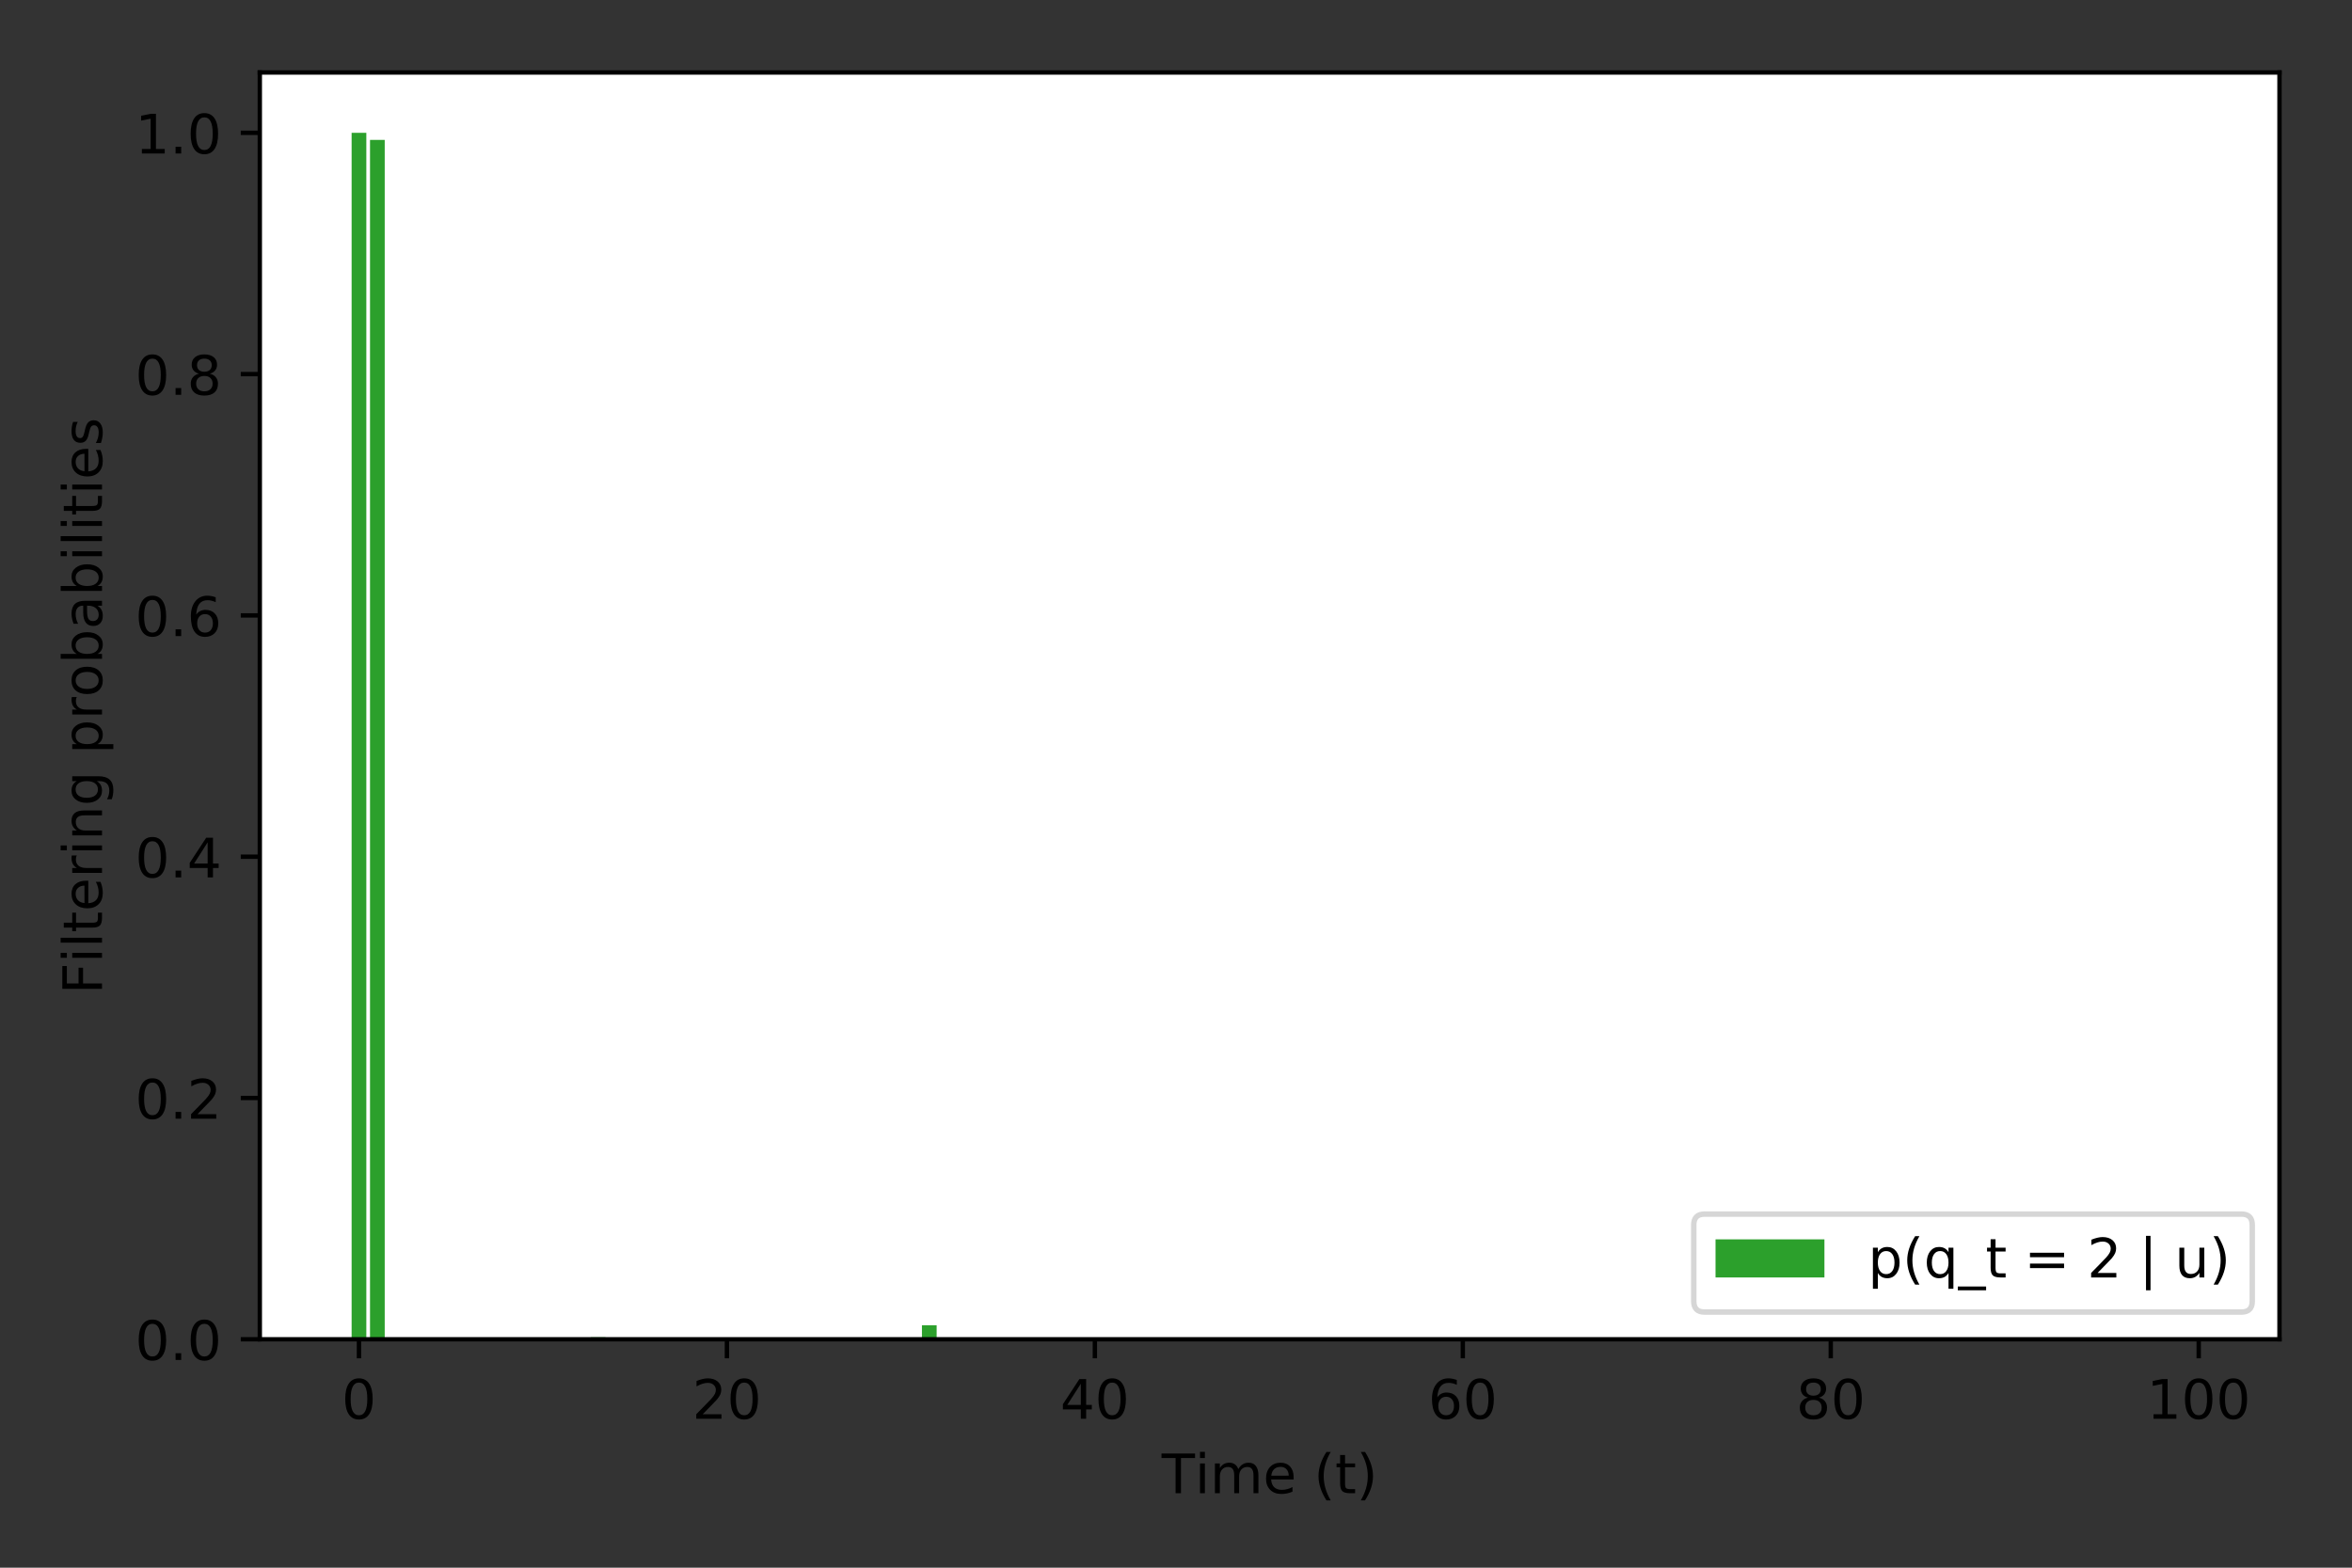 <?xml version="1.0" encoding="utf-8" standalone="no"?>
<!DOCTYPE svg PUBLIC "-//W3C//DTD SVG 1.1//EN"
  "http://www.w3.org/Graphics/SVG/1.1/DTD/svg11.dtd">
<!-- Created with matplotlib (http://matplotlib.org/) -->
<svg height="288pt" version="1.1" viewBox="0 0 432 288" width="432pt" xmlns="http://www.w3.org/2000/svg" xmlns:xlink="http://www.w3.org/1999/xlink">
 <rect x="0" y="0" width="432" height="288" fill="#333333" stroke="none"/>
 <defs>
  <style type="text/css">
*{stroke-linecap:butt;stroke-linejoin:round;}
  </style>
 </defs>
 <g id="figure_1">
  <g id="patch_1">
   <path d="M 0 288 
L 432 288 
L 432 0 
L 0 0 
z
" style="fill:none;opacity:0;"/>
  </g>
  <g id="axes_1">
   <g id="patch_2">
    <path d="M 47.72 246.04 
L 418.68 246.04 
L 418.68 13.32 
L 47.72 13.32 
z
" style="fill:#ffffff;"/>
   </g>
   <g id="patch_3">
    <path clip-path="url(#p28507060e6)" d="M 64.582 246.04 
L 67.285 246.04 
L 67.285 24.402 
L 64.582 24.402 
z
" style="fill:#2ca02c;"/>
   </g>
   <g id="patch_4">
    <path clip-path="url(#p28507060e6)" d="M 67.961 246.04 
L 70.664 246.04 
L 70.664 25.701 
L 67.961 25.701 
z
" style="fill:#2ca02c;"/>
   </g>
   <g id="patch_5">
    <path clip-path="url(#p28507060e6)" d="M 71.34 246.04 
L 74.043 246.04 
L 74.043 246.04 
L 71.34 246.04 
z
" style="fill:#2ca02c;"/>
   </g>
   <g id="patch_6">
    <path clip-path="url(#p28507060e6)" d="M 74.719 246.04 
L 77.422 246.04 
L 77.422 246.04 
L 74.719 246.04 
z
" style="fill:#2ca02c;"/>
   </g>
   <g id="patch_7">
    <path clip-path="url(#p28507060e6)" d="M 78.098 246.04 
L 80.802 246.04 
L 80.802 246.04 
L 78.098 246.04 
z
" style="fill:#2ca02c;"/>
   </g>
   <g id="patch_8">
    <path clip-path="url(#p28507060e6)" d="M 81.477 246.04 
L 84.181 246.04 
L 84.181 246.04 
L 81.477 246.04 
z
" style="fill:#2ca02c;"/>
   </g>
   <g id="patch_9">
    <path clip-path="url(#p28507060e6)" d="M 84.857 246.04 
L 87.56 246.04 
L 87.56 246.04 
L 84.857 246.04 
z
" style="fill:#2ca02c;"/>
   </g>
   <g id="patch_10">
    <path clip-path="url(#p28507060e6)" d="M 88.236 246.04 
L 90.939 246.04 
L 90.939 246.04 
L 88.236 246.04 
z
" style="fill:#2ca02c;"/>
   </g>
   <g id="patch_11">
    <path clip-path="url(#p28507060e6)" d="M 91.615 246.04 
L 94.318 246.04 
L 94.318 246.04 
L 91.615 246.04 
z
" style="fill:#2ca02c;"/>
   </g>
   <g id="patch_12">
    <path clip-path="url(#p28507060e6)" d="M 94.994 246.04 
L 97.697 246.04 
L 97.697 246.04 
L 94.994 246.04 
z
" style="fill:#2ca02c;"/>
   </g>
   <g id="patch_13">
    <path clip-path="url(#p28507060e6)" d="M 98.373 246.04 
L 101.076 246.04 
L 101.076 246.04 
L 98.373 246.04 
z
" style="fill:#2ca02c;"/>
   </g>
   <g id="patch_14">
    <path clip-path="url(#p28507060e6)" d="M 101.752 246.04 
L 104.455 246.04 
L 104.455 246.04 
L 101.752 246.04 
z
" style="fill:#2ca02c;"/>
   </g>
   <g id="patch_15">
    <path clip-path="url(#p28507060e6)" d="M 105.131 246.04 
L 107.835 246.04 
L 107.835 246.04 
L 105.131 246.04 
z
" style="fill:#2ca02c;"/>
   </g>
   <g id="patch_16">
    <path clip-path="url(#p28507060e6)" d="M 108.51 246.04 
L 111.214 246.04 
L 111.214 245.679 
L 108.51 245.679 
z
" style="fill:#2ca02c;"/>
   </g>
   <g id="patch_17">
    <path clip-path="url(#p28507060e6)" d="M 111.89 246.04 
L 114.593 246.04 
L 114.593 246.04 
L 111.89 246.04 
z
" style="fill:#2ca02c;"/>
   </g>
   <g id="patch_18">
    <path clip-path="url(#p28507060e6)" d="M 115.269 246.04 
L 117.972 246.04 
L 117.972 246.04 
L 115.269 246.04 
z
" style="fill:#2ca02c;"/>
   </g>
   <g id="patch_19">
    <path clip-path="url(#p28507060e6)" d="M 118.648 246.04 
L 121.351 246.04 
L 121.351 246.04 
L 118.648 246.04 
z
" style="fill:#2ca02c;"/>
   </g>
   <g id="patch_20">
    <path clip-path="url(#p28507060e6)" d="M 122.027 246.04 
L 124.73 246.04 
L 124.73 246.04 
L 122.027 246.04 
z
" style="fill:#2ca02c;"/>
   </g>
   <g id="patch_21">
    <path clip-path="url(#p28507060e6)" d="M 125.406 246.04 
L 128.109 246.04 
L 128.109 246.039 
L 125.406 246.039 
z
" style="fill:#2ca02c;"/>
   </g>
   <g id="patch_22">
    <path clip-path="url(#p28507060e6)" d="M 128.785 246.04 
L 131.488 246.04 
L 131.488 246.04 
L 128.785 246.04 
z
" style="fill:#2ca02c;"/>
   </g>
   <g id="patch_23">
    <path clip-path="url(#p28507060e6)" d="M 132.164 246.04 
L 134.868 246.04 
L 134.868 246.04 
L 132.164 246.04 
z
" style="fill:#2ca02c;"/>
   </g>
   <g id="patch_24">
    <path clip-path="url(#p28507060e6)" d="M 135.543 246.04 
L 138.247 246.04 
L 138.247 246.04 
L 135.543 246.04 
z
" style="fill:#2ca02c;"/>
   </g>
   <g id="patch_25">
    <path clip-path="url(#p28507060e6)" d="M 138.923 246.04 
L 141.626 246.04 
L 141.626 246.04 
L 138.923 246.04 
z
" style="fill:#2ca02c;"/>
   </g>
   <g id="patch_26">
    <path clip-path="url(#p28507060e6)" d="M 142.302 246.04 
L 145.005 246.04 
L 145.005 246.04 
L 142.302 246.04 
z
" style="fill:#2ca02c;"/>
   </g>
   <g id="patch_27">
    <path clip-path="url(#p28507060e6)" d="M 145.681 246.04 
L 148.384 246.04 
L 148.384 246.04 
L 145.681 246.04 
z
" style="fill:#2ca02c;"/>
   </g>
   <g id="patch_28">
    <path clip-path="url(#p28507060e6)" d="M 149.06 246.04 
L 151.763 246.04 
L 151.763 246.04 
L 149.06 246.04 
z
" style="fill:#2ca02c;"/>
   </g>
   <g id="patch_29">
    <path clip-path="url(#p28507060e6)" d="M 152.439 246.04 
L 155.142 246.04 
L 155.142 246.039 
L 152.439 246.039 
z
" style="fill:#2ca02c;"/>
   </g>
   <g id="patch_30">
    <path clip-path="url(#p28507060e6)" d="M 155.818 246.04 
L 158.521 246.04 
L 158.521 246.04 
L 155.818 246.04 
z
" style="fill:#2ca02c;"/>
   </g>
   <g id="patch_31">
    <path clip-path="url(#p28507060e6)" d="M 159.197 246.04 
L 161.901 246.04 
L 161.901 246.04 
L 159.197 246.04 
z
" style="fill:#2ca02c;"/>
   </g>
   <g id="patch_32">
    <path clip-path="url(#p28507060e6)" d="M 162.576 246.04 
L 165.28 246.04 
L 165.28 246.04 
L 162.576 246.04 
z
" style="fill:#2ca02c;"/>
   </g>
   <g id="patch_33">
    <path clip-path="url(#p28507060e6)" d="M 165.955 246.04 
L 168.659 246.04 
L 168.659 246.04 
L 165.955 246.04 
z
" style="fill:#2ca02c;"/>
   </g>
   <g id="patch_34">
    <path clip-path="url(#p28507060e6)" d="M 169.335 246.04 
L 172.038 246.04 
L 172.038 243.467 
L 169.335 243.467 
z
" style="fill:#2ca02c;"/>
   </g>
   <g id="patch_35">
    <path clip-path="url(#p28507060e6)" d="M 172.714 246.04 
L 175.417 246.04 
L 175.417 246.04 
L 172.714 246.04 
z
" style="fill:#2ca02c;"/>
   </g>
   <g id="patch_36">
    <path clip-path="url(#p28507060e6)" d="M 176.093 246.04 
L 178.796 246.04 
L 178.796 246.039 
L 176.093 246.039 
z
" style="fill:#2ca02c;"/>
   </g>
   <g id="patch_37">
    <path clip-path="url(#p28507060e6)" d="M 179.472 246.04 
L 182.175 246.04 
L 182.175 246.038 
L 179.472 246.038 
z
" style="fill:#2ca02c;"/>
   </g>
   <g id="patch_38">
    <path clip-path="url(#p28507060e6)" d="M 182.851 246.04 
L 185.554 246.04 
L 185.554 246.04 
L 182.851 246.04 
z
" style="fill:#2ca02c;"/>
   </g>
   <g id="patch_39">
    <path clip-path="url(#p28507060e6)" d="M 186.23 246.04 
L 188.934 246.04 
L 188.934 246.04 
L 186.23 246.04 
z
" style="fill:#2ca02c;"/>
   </g>
   <g id="patch_40">
    <path clip-path="url(#p28507060e6)" d="M 189.609 246.04 
L 192.313 246.04 
L 192.313 246.04 
L 189.609 246.04 
z
" style="fill:#2ca02c;"/>
   </g>
   <g id="patch_41">
    <path clip-path="url(#p28507060e6)" d="M 192.988 246.04 
L 195.692 246.04 
L 195.692 246.04 
L 192.988 246.04 
z
" style="fill:#2ca02c;"/>
   </g>
   <g id="patch_42">
    <path clip-path="url(#p28507060e6)" d="M 196.368 246.04 
L 199.071 246.04 
L 199.071 246.033 
L 196.368 246.033 
z
" style="fill:#2ca02c;"/>
   </g>
   <g id="patch_43">
    <path clip-path="url(#p28507060e6)" d="M 199.747 246.04 
L 202.45 246.04 
L 202.45 246.04 
L 199.747 246.04 
z
" style="fill:#2ca02c;"/>
   </g>
   <g id="patch_44">
    <path clip-path="url(#p28507060e6)" d="M 203.126 246.04 
L 205.829 246.04 
L 205.829 246.04 
L 203.126 246.04 
z
" style="fill:#2ca02c;"/>
   </g>
   <g id="patch_45">
    <path clip-path="url(#p28507060e6)" d="M 206.505 246.04 
L 209.208 246.04 
L 209.208 246.04 
L 206.505 246.04 
z
" style="fill:#2ca02c;"/>
   </g>
   <g id="patch_46">
    <path clip-path="url(#p28507060e6)" d="M 209.884 246.04 
L 212.587 246.04 
L 212.587 246.04 
L 209.884 246.04 
z
" style="fill:#2ca02c;"/>
   </g>
   <g id="patch_47">
    <path clip-path="url(#p28507060e6)" d="M 213.263 246.04 
L 215.966 246.04 
L 215.966 246.04 
L 213.263 246.04 
z
" style="fill:#2ca02c;"/>
   </g>
   <g id="patch_48">
    <path clip-path="url(#p28507060e6)" d="M 216.642 246.04 
L 219.346 246.04 
L 219.346 246.04 
L 216.642 246.04 
z
" style="fill:#2ca02c;"/>
   </g>
   <g id="patch_49">
    <path clip-path="url(#p28507060e6)" d="M 220.021 246.04 
L 222.725 246.04 
L 222.725 246.04 
L 220.021 246.04 
z
" style="fill:#2ca02c;"/>
   </g>
   <g id="patch_50">
    <path clip-path="url(#p28507060e6)" d="M 223.401 246.04 
L 226.104 246.04 
L 226.104 246.04 
L 223.401 246.04 
z
" style="fill:#2ca02c;"/>
   </g>
   <g id="patch_51">
    <path clip-path="url(#p28507060e6)" d="M 226.78 246.04 
L 229.483 246.04 
L 229.483 246.04 
L 226.78 246.04 
z
" style="fill:#2ca02c;"/>
   </g>
   <g id="patch_52">
    <path clip-path="url(#p28507060e6)" d="M 230.159 246.04 
L 232.862 246.04 
L 232.862 246.04 
L 230.159 246.04 
z
" style="fill:#2ca02c;"/>
   </g>
   <g id="patch_53">
    <path clip-path="url(#p28507060e6)" d="M 233.538 246.04 
L 236.241 246.04 
L 236.241 246.04 
L 233.538 246.04 
z
" style="fill:#2ca02c;"/>
   </g>
   <g id="patch_54">
    <path clip-path="url(#p28507060e6)" d="M 236.917 246.04 
L 239.62 246.04 
L 239.62 246.04 
L 236.917 246.04 
z
" style="fill:#2ca02c;"/>
   </g>
   <g id="patch_55">
    <path clip-path="url(#p28507060e6)" d="M 240.296 246.04 
L 242.999 246.04 
L 242.999 246.04 
L 240.296 246.04 
z
" style="fill:#2ca02c;"/>
   </g>
   <g id="patch_56">
    <path clip-path="url(#p28507060e6)" d="M 243.675 246.04 
L 246.379 246.04 
L 246.379 246.04 
L 243.675 246.04 
z
" style="fill:#2ca02c;"/>
   </g>
   <g id="patch_57">
    <path clip-path="url(#p28507060e6)" d="M 247.054 246.04 
L 249.758 246.04 
L 249.758 246.04 
L 247.054 246.04 
z
" style="fill:#2ca02c;"/>
   </g>
   <g id="patch_58">
    <path clip-path="url(#p28507060e6)" d="M 250.434 246.04 
L 253.137 246.04 
L 253.137 246.038 
L 250.434 246.038 
z
" style="fill:#2ca02c;"/>
   </g>
   <g id="patch_59">
    <path clip-path="url(#p28507060e6)" d="M 253.813 246.04 
L 256.516 246.04 
L 256.516 246.04 
L 253.813 246.04 
z
" style="fill:#2ca02c;"/>
   </g>
   <g id="patch_60">
    <path clip-path="url(#p28507060e6)" d="M 257.192 246.04 
L 259.895 246.04 
L 259.895 246.04 
L 257.192 246.04 
z
" style="fill:#2ca02c;"/>
   </g>
   <g id="patch_61">
    <path clip-path="url(#p28507060e6)" d="M 260.571 246.04 
L 263.274 246.04 
L 263.274 246.04 
L 260.571 246.04 
z
" style="fill:#2ca02c;"/>
   </g>
   <g id="patch_62">
    <path clip-path="url(#p28507060e6)" d="M 263.95 246.04 
L 266.653 246.04 
L 266.653 246.039 
L 263.95 246.039 
z
" style="fill:#2ca02c;"/>
   </g>
   <g id="patch_63">
    <path clip-path="url(#p28507060e6)" d="M 267.329 246.04 
L 270.032 246.04 
L 270.032 246.04 
L 267.329 246.04 
z
" style="fill:#2ca02c;"/>
   </g>
   <g id="patch_64">
    <path clip-path="url(#p28507060e6)" d="M 270.708 246.04 
L 273.412 246.04 
L 273.412 246.039 
L 270.708 246.039 
z
" style="fill:#2ca02c;"/>
   </g>
   <g id="patch_65">
    <path clip-path="url(#p28507060e6)" d="M 274.087 246.04 
L 276.791 246.04 
L 276.791 246.04 
L 274.087 246.04 
z
" style="fill:#2ca02c;"/>
   </g>
   <g id="patch_66">
    <path clip-path="url(#p28507060e6)" d="M 277.466 246.04 
L 280.17 246.04 
L 280.17 246.04 
L 277.466 246.04 
z
" style="fill:#2ca02c;"/>
   </g>
   <g id="patch_67">
    <path clip-path="url(#p28507060e6)" d="M 280.846 246.04 
L 283.549 246.04 
L 283.549 246.04 
L 280.846 246.04 
z
" style="fill:#2ca02c;"/>
   </g>
   <g id="patch_68">
    <path clip-path="url(#p28507060e6)" d="M 284.225 246.04 
L 286.928 246.04 
L 286.928 246.04 
L 284.225 246.04 
z
" style="fill:#2ca02c;"/>
   </g>
   <g id="patch_69">
    <path clip-path="url(#p28507060e6)" d="M 287.604 246.04 
L 290.307 246.04 
L 290.307 246.04 
L 287.604 246.04 
z
" style="fill:#2ca02c;"/>
   </g>
   <g id="patch_70">
    <path clip-path="url(#p28507060e6)" d="M 290.983 246.04 
L 293.686 246.04 
L 293.686 246.032 
L 290.983 246.032 
z
" style="fill:#2ca02c;"/>
   </g>
   <g id="patch_71">
    <path clip-path="url(#p28507060e6)" d="M 294.362 246.04 
L 297.065 246.04 
L 297.065 246.04 
L 294.362 246.04 
z
" style="fill:#2ca02c;"/>
   </g>
   <g id="patch_72">
    <path clip-path="url(#p28507060e6)" d="M 297.741 246.04 
L 300.445 246.04 
L 300.445 246.04 
L 297.741 246.04 
z
" style="fill:#2ca02c;"/>
   </g>
   <g id="patch_73">
    <path clip-path="url(#p28507060e6)" d="M 301.12 246.04 
L 303.824 246.04 
L 303.824 246.04 
L 301.12 246.04 
z
" style="fill:#2ca02c;"/>
   </g>
   <g id="patch_74">
    <path clip-path="url(#p28507060e6)" d="M 304.499 246.04 
L 307.203 246.04 
L 307.203 246.04 
L 304.499 246.04 
z
" style="fill:#2ca02c;"/>
   </g>
   <g id="patch_75">
    <path clip-path="url(#p28507060e6)" d="M 307.879 246.04 
L 310.582 246.04 
L 310.582 246.04 
L 307.879 246.04 
z
" style="fill:#2ca02c;"/>
   </g>
   <g id="patch_76">
    <path clip-path="url(#p28507060e6)" d="M 311.258 246.04 
L 313.961 246.04 
L 313.961 246.04 
L 311.258 246.04 
z
" style="fill:#2ca02c;"/>
   </g>
   <g id="patch_77">
    <path clip-path="url(#p28507060e6)" d="M 314.637 246.04 
L 317.34 246.04 
L 317.34 246.04 
L 314.637 246.04 
z
" style="fill:#2ca02c;"/>
   </g>
   <g id="patch_78">
    <path clip-path="url(#p28507060e6)" d="M 318.016 246.04 
L 320.719 246.04 
L 320.719 246.04 
L 318.016 246.04 
z
" style="fill:#2ca02c;"/>
   </g>
   <g id="patch_79">
    <path clip-path="url(#p28507060e6)" d="M 321.395 246.04 
L 324.098 246.04 
L 324.098 246.04 
L 321.395 246.04 
z
" style="fill:#2ca02c;"/>
   </g>
   <g id="patch_80">
    <path clip-path="url(#p28507060e6)" d="M 324.774 246.04 
L 327.478 246.04 
L 327.478 245.952 
L 324.774 245.952 
z
" style="fill:#2ca02c;"/>
   </g>
   <g id="patch_81">
    <path clip-path="url(#p28507060e6)" d="M 328.153 246.04 
L 330.857 246.04 
L 330.857 246.04 
L 328.153 246.04 
z
" style="fill:#2ca02c;"/>
   </g>
   <g id="patch_82">
    <path clip-path="url(#p28507060e6)" d="M 331.532 246.04 
L 334.236 246.04 
L 334.236 246.04 
L 331.532 246.04 
z
" style="fill:#2ca02c;"/>
   </g>
   <g id="patch_83">
    <path clip-path="url(#p28507060e6)" d="M 334.912 246.04 
L 337.615 246.04 
L 337.615 246.04 
L 334.912 246.04 
z
" style="fill:#2ca02c;"/>
   </g>
   <g id="patch_84">
    <path clip-path="url(#p28507060e6)" d="M 338.291 246.04 
L 340.994 246.04 
L 340.994 246.04 
L 338.291 246.04 
z
" style="fill:#2ca02c;"/>
   </g>
   <g id="patch_85">
    <path clip-path="url(#p28507060e6)" d="M 341.67 246.04 
L 344.373 246.04 
L 344.373 246.04 
L 341.67 246.04 
z
" style="fill:#2ca02c;"/>
   </g>
   <g id="patch_86">
    <path clip-path="url(#p28507060e6)" d="M 345.049 246.04 
L 347.752 246.04 
L 347.752 246.039 
L 345.049 246.039 
z
" style="fill:#2ca02c;"/>
   </g>
   <g id="patch_87">
    <path clip-path="url(#p28507060e6)" d="M 348.428 246.04 
L 351.131 246.04 
L 351.131 246.04 
L 348.428 246.04 
z
" style="fill:#2ca02c;"/>
   </g>
   <g id="patch_88">
    <path clip-path="url(#p28507060e6)" d="M 351.807 246.04 
L 354.51 246.04 
L 354.51 246.04 
L 351.807 246.04 
z
" style="fill:#2ca02c;"/>
   </g>
   <g id="patch_89">
    <path clip-path="url(#p28507060e6)" d="M 355.186 246.04 
L 357.89 246.04 
L 357.89 246.04 
L 355.186 246.04 
z
" style="fill:#2ca02c;"/>
   </g>
   <g id="patch_90">
    <path clip-path="url(#p28507060e6)" d="M 358.565 246.04 
L 361.269 246.04 
L 361.269 246.04 
L 358.565 246.04 
z
" style="fill:#2ca02c;"/>
   </g>
   <g id="patch_91">
    <path clip-path="url(#p28507060e6)" d="M 361.945 246.04 
L 364.648 246.04 
L 364.648 245.977 
L 361.945 245.977 
z
" style="fill:#2ca02c;"/>
   </g>
   <g id="patch_92">
    <path clip-path="url(#p28507060e6)" d="M 365.324 246.04 
L 368.027 246.04 
L 368.027 246.04 
L 365.324 246.04 
z
" style="fill:#2ca02c;"/>
   </g>
   <g id="patch_93">
    <path clip-path="url(#p28507060e6)" d="M 368.703 246.04 
L 371.406 246.04 
L 371.406 246.04 
L 368.703 246.04 
z
" style="fill:#2ca02c;"/>
   </g>
   <g id="patch_94">
    <path clip-path="url(#p28507060e6)" d="M 372.082 246.04 
L 374.785 246.04 
L 374.785 246.04 
L 372.082 246.04 
z
" style="fill:#2ca02c;"/>
   </g>
   <g id="patch_95">
    <path clip-path="url(#p28507060e6)" d="M 375.461 246.04 
L 378.164 246.04 
L 378.164 246.04 
L 375.461 246.04 
z
" style="fill:#2ca02c;"/>
   </g>
   <g id="patch_96">
    <path clip-path="url(#p28507060e6)" d="M 378.84 246.04 
L 381.543 246.04 
L 381.543 246.04 
L 378.84 246.04 
z
" style="fill:#2ca02c;"/>
   </g>
   <g id="patch_97">
    <path clip-path="url(#p28507060e6)" d="M 382.219 246.04 
L 384.923 246.04 
L 384.923 246.04 
L 382.219 246.04 
z
" style="fill:#2ca02c;"/>
   </g>
   <g id="patch_98">
    <path clip-path="url(#p28507060e6)" d="M 385.598 246.04 
L 388.302 246.04 
L 388.302 246.04 
L 385.598 246.04 
z
" style="fill:#2ca02c;"/>
   </g>
   <g id="patch_99">
    <path clip-path="url(#p28507060e6)" d="M 388.978 246.04 
L 391.681 246.04 
L 391.681 246.04 
L 388.978 246.04 
z
" style="fill:#2ca02c;"/>
   </g>
   <g id="patch_100">
    <path clip-path="url(#p28507060e6)" d="M 392.357 246.04 
L 395.06 246.04 
L 395.06 246.04 
L 392.357 246.04 
z
" style="fill:#2ca02c;"/>
   </g>
   <g id="patch_101">
    <path clip-path="url(#p28507060e6)" d="M 395.736 246.04 
L 398.439 246.04 
L 398.439 246.04 
L 395.736 246.04 
z
" style="fill:#2ca02c;"/>
   </g>
   <g id="patch_102">
    <path clip-path="url(#p28507060e6)" d="M 399.115 246.04 
L 401.818 246.04 
L 401.818 246.038 
L 399.115 246.038 
z
" style="fill:#2ca02c;"/>
   </g>
   <g id="matplotlib.axis_1">
    <g id="xtick_1">
     <g id="line2d_1">
      <defs>
       <path d="M 0 0 
L 0 3.5 
" id="mf5402b694f" style="stroke:#000000;stroke-width:0.8;"/>
      </defs>
      <g>
       <use style="stroke:#000000;stroke-width:0.8;" x="65.933" xlink:href="#mf5402b694f" y="246.04"/>
      </g>
     </g>
     <g id="text_1">
      <!-- 0 -->
      <defs>
       <path d="M 31.781 66.406 
Q 24.172 66.406 20.328 58.906 
Q 16.5 51.422 16.5 36.375 
Q 16.5 21.391 20.328 13.891 
Q 24.172 6.391 31.781 6.391 
Q 39.453 6.391 43.281 13.891 
Q 47.125 21.391 47.125 36.375 
Q 47.125 51.422 43.281 58.906 
Q 39.453 66.406 31.781 66.406 
z
M 31.781 74.219 
Q 44.047 74.219 50.516 64.516 
Q 56.984 54.828 56.984 36.375 
Q 56.984 17.969 50.516 8.266 
Q 44.047 -1.422 31.781 -1.422 
Q 19.531 -1.422 13.062 8.266 
Q 6.594 17.969 6.594 36.375 
Q 6.594 54.828 13.062 64.516 
Q 19.531 74.219 31.781 74.219 
z
" id="DejaVuSans-30"/>
      </defs>
      <g transform="translate(62.752 260.638)scale(0.1 -0.1)">
       <use xlink:href="#DejaVuSans-30"/>
      </g>
     </g>
    </g>
    <g id="xtick_2">
     <g id="line2d_2">
      <g>
       <use style="stroke:#000000;stroke-width:0.8;" x="133.516" xlink:href="#mf5402b694f" y="246.04"/>
      </g>
     </g>
     <g id="text_2">
      <!-- 20 -->
      <defs>
       <path d="M 19.188 8.297 
L 53.609 8.297 
L 53.609 0 
L 7.328 0 
L 7.328 8.297 
Q 12.938 14.109 22.625 23.891 
Q 32.328 33.688 34.812 36.531 
Q 39.547 41.844 41.422 45.531 
Q 43.312 49.219 43.312 52.781 
Q 43.312 58.594 39.234 62.25 
Q 35.156 65.922 28.609 65.922 
Q 23.969 65.922 18.812 64.312 
Q 13.672 62.703 7.812 59.422 
L 7.812 69.391 
Q 13.766 71.781 18.938 73 
Q 24.125 74.219 28.422 74.219 
Q 39.75 74.219 46.484 68.547 
Q 53.219 62.891 53.219 53.422 
Q 53.219 48.922 51.531 44.891 
Q 49.859 40.875 45.406 35.406 
Q 44.188 33.984 37.641 27.219 
Q 31.109 20.453 19.188 8.297 
z
" id="DejaVuSans-32"/>
      </defs>
      <g transform="translate(127.153 260.638)scale(0.1 -0.1)">
       <use xlink:href="#DejaVuSans-32"/>
       <use x="63.623" xlink:href="#DejaVuSans-30"/>
      </g>
     </g>
    </g>
    <g id="xtick_3">
     <g id="line2d_3">
      <g>
       <use style="stroke:#000000;stroke-width:0.8;" x="201.098" xlink:href="#mf5402b694f" y="246.04"/>
      </g>
     </g>
     <g id="text_3">
      <!-- 40 -->
      <defs>
       <path d="M 37.797 64.312 
L 12.891 25.391 
L 37.797 25.391 
z
M 35.203 72.906 
L 47.609 72.906 
L 47.609 25.391 
L 58.016 25.391 
L 58.016 17.188 
L 47.609 17.188 
L 47.609 0 
L 37.797 0 
L 37.797 17.188 
L 4.891 17.188 
L 4.891 26.703 
z
" id="DejaVuSans-34"/>
      </defs>
      <g transform="translate(194.736 260.638)scale(0.1 -0.1)">
       <use xlink:href="#DejaVuSans-34"/>
       <use x="63.623" xlink:href="#DejaVuSans-30"/>
      </g>
     </g>
    </g>
    <g id="xtick_4">
     <g id="line2d_4">
      <g>
       <use style="stroke:#000000;stroke-width:0.8;" x="268.681" xlink:href="#mf5402b694f" y="246.04"/>
      </g>
     </g>
     <g id="text_4">
      <!-- 60 -->
      <defs>
       <path d="M 33.016 40.375 
Q 26.375 40.375 22.484 35.828 
Q 18.609 31.297 18.609 23.391 
Q 18.609 15.531 22.484 10.953 
Q 26.375 6.391 33.016 6.391 
Q 39.656 6.391 43.531 10.953 
Q 47.406 15.531 47.406 23.391 
Q 47.406 31.297 43.531 35.828 
Q 39.656 40.375 33.016 40.375 
z
M 52.594 71.297 
L 52.594 62.312 
Q 48.875 64.062 45.094 64.984 
Q 41.312 65.922 37.594 65.922 
Q 27.828 65.922 22.672 59.328 
Q 17.531 52.734 16.797 39.406 
Q 19.672 43.656 24.016 45.922 
Q 28.375 48.188 33.594 48.188 
Q 44.578 48.188 50.953 41.516 
Q 57.328 34.859 57.328 23.391 
Q 57.328 12.156 50.688 5.359 
Q 44.047 -1.422 33.016 -1.422 
Q 20.359 -1.422 13.672 8.266 
Q 6.984 17.969 6.984 36.375 
Q 6.984 53.656 15.188 63.938 
Q 23.391 74.219 37.203 74.219 
Q 40.922 74.219 44.703 73.484 
Q 48.484 72.75 52.594 71.297 
z
" id="DejaVuSans-36"/>
      </defs>
      <g transform="translate(262.318 260.638)scale(0.1 -0.1)">
       <use xlink:href="#DejaVuSans-36"/>
       <use x="63.623" xlink:href="#DejaVuSans-30"/>
      </g>
     </g>
    </g>
    <g id="xtick_5">
     <g id="line2d_5">
      <g>
       <use style="stroke:#000000;stroke-width:0.8;" x="336.263" xlink:href="#mf5402b694f" y="246.04"/>
      </g>
     </g>
     <g id="text_5">
      <!-- 80 -->
      <defs>
       <path d="M 31.781 34.625 
Q 24.75 34.625 20.719 30.859 
Q 16.703 27.094 16.703 20.516 
Q 16.703 13.922 20.719 10.156 
Q 24.75 6.391 31.781 6.391 
Q 38.812 6.391 42.859 10.172 
Q 46.922 13.969 46.922 20.516 
Q 46.922 27.094 42.891 30.859 
Q 38.875 34.625 31.781 34.625 
z
M 21.922 38.812 
Q 15.578 40.375 12.031 44.719 
Q 8.5 49.078 8.5 55.328 
Q 8.5 64.062 14.719 69.141 
Q 20.953 74.219 31.781 74.219 
Q 42.672 74.219 48.875 69.141 
Q 55.078 64.062 55.078 55.328 
Q 55.078 49.078 51.531 44.719 
Q 48 40.375 41.703 38.812 
Q 48.828 37.156 52.797 32.312 
Q 56.781 27.484 56.781 20.516 
Q 56.781 9.906 50.312 4.234 
Q 43.844 -1.422 31.781 -1.422 
Q 19.734 -1.422 13.25 4.234 
Q 6.781 9.906 6.781 20.516 
Q 6.781 27.484 10.781 32.312 
Q 14.797 37.156 21.922 38.812 
z
M 18.312 54.391 
Q 18.312 48.734 21.844 45.562 
Q 25.391 42.391 31.781 42.391 
Q 38.141 42.391 41.719 45.562 
Q 45.312 48.734 45.312 54.391 
Q 45.312 60.062 41.719 63.234 
Q 38.141 66.406 31.781 66.406 
Q 25.391 66.406 21.844 63.234 
Q 18.312 60.062 18.312 54.391 
z
" id="DejaVuSans-38"/>
      </defs>
      <g transform="translate(329.901 260.638)scale(0.1 -0.1)">
       <use xlink:href="#DejaVuSans-38"/>
       <use x="63.623" xlink:href="#DejaVuSans-30"/>
      </g>
     </g>
    </g>
    <g id="xtick_6">
     <g id="line2d_6">
      <g>
       <use style="stroke:#000000;stroke-width:0.8;" x="403.846" xlink:href="#mf5402b694f" y="246.04"/>
      </g>
     </g>
     <g id="text_6">
      <!-- 100 -->
      <defs>
       <path d="M 12.406 8.297 
L 28.516 8.297 
L 28.516 63.922 
L 10.984 60.406 
L 10.984 69.391 
L 28.422 72.906 
L 38.281 72.906 
L 38.281 8.297 
L 54.391 8.297 
L 54.391 0 
L 12.406 0 
z
" id="DejaVuSans-31"/>
      </defs>
      <g transform="translate(394.302 260.638)scale(0.1 -0.1)">
       <use xlink:href="#DejaVuSans-31"/>
       <use x="63.623" xlink:href="#DejaVuSans-30"/>
       <use x="127.246" xlink:href="#DejaVuSans-30"/>
      </g>
     </g>
    </g>
    <g id="text_7">
     <!-- Time (t) -->
     <defs>
      <path d="M -0.297 72.906 
L 61.375 72.906 
L 61.375 64.594 
L 35.5 64.594 
L 35.5 0 
L 25.594 0 
L 25.594 64.594 
L -0.297 64.594 
z
" id="DejaVuSans-54"/>
      <path d="M 9.422 54.688 
L 18.406 54.688 
L 18.406 0 
L 9.422 0 
z
M 9.422 75.984 
L 18.406 75.984 
L 18.406 64.594 
L 9.422 64.594 
z
" id="DejaVuSans-69"/>
      <path d="M 52 44.188 
Q 55.375 50.25 60.062 53.125 
Q 64.75 56 71.094 56 
Q 79.641 56 84.281 50.016 
Q 88.922 44.047 88.922 33.016 
L 88.922 0 
L 79.891 0 
L 79.891 32.719 
Q 79.891 40.578 77.094 44.375 
Q 74.312 48.188 68.609 48.188 
Q 61.625 48.188 57.562 43.547 
Q 53.516 38.922 53.516 30.906 
L 53.516 0 
L 44.484 0 
L 44.484 32.719 
Q 44.484 40.625 41.703 44.406 
Q 38.922 48.188 33.109 48.188 
Q 26.219 48.188 22.156 43.531 
Q 18.109 38.875 18.109 30.906 
L 18.109 0 
L 9.078 0 
L 9.078 54.688 
L 18.109 54.688 
L 18.109 46.188 
Q 21.188 51.219 25.484 53.609 
Q 29.781 56 35.688 56 
Q 41.656 56 45.828 52.969 
Q 50 49.953 52 44.188 
z
" id="DejaVuSans-6d"/>
      <path d="M 56.203 29.594 
L 56.203 25.203 
L 14.891 25.203 
Q 15.484 15.922 20.484 11.062 
Q 25.484 6.203 34.422 6.203 
Q 39.594 6.203 44.453 7.469 
Q 49.312 8.734 54.109 11.281 
L 54.109 2.781 
Q 49.266 0.734 44.188 -0.344 
Q 39.109 -1.422 33.891 -1.422 
Q 20.797 -1.422 13.156 6.188 
Q 5.516 13.812 5.516 26.812 
Q 5.516 40.234 12.766 48.109 
Q 20.016 56 32.328 56 
Q 43.359 56 49.781 48.891 
Q 56.203 41.797 56.203 29.594 
z
M 47.219 32.234 
Q 47.125 39.594 43.094 43.984 
Q 39.062 48.391 32.422 48.391 
Q 24.906 48.391 20.391 44.141 
Q 15.875 39.891 15.188 32.172 
z
" id="DejaVuSans-65"/>
      <path id="DejaVuSans-20"/>
      <path d="M 31 75.875 
Q 24.469 64.656 21.281 53.656 
Q 18.109 42.672 18.109 31.391 
Q 18.109 20.125 21.312 9.062 
Q 24.516 -2 31 -13.188 
L 23.188 -13.188 
Q 15.875 -1.703 12.234 9.375 
Q 8.594 20.453 8.594 31.391 
Q 8.594 42.281 12.203 53.312 
Q 15.828 64.359 23.188 75.875 
z
" id="DejaVuSans-28"/>
      <path d="M 18.312 70.219 
L 18.312 54.688 
L 36.812 54.688 
L 36.812 47.703 
L 18.312 47.703 
L 18.312 18.016 
Q 18.312 11.328 20.141 9.422 
Q 21.969 7.516 27.594 7.516 
L 36.812 7.516 
L 36.812 0 
L 27.594 0 
Q 17.188 0 13.234 3.875 
Q 9.281 7.766 9.281 18.016 
L 9.281 47.703 
L 2.688 47.703 
L 2.688 54.688 
L 9.281 54.688 
L 9.281 70.219 
z
" id="DejaVuSans-74"/>
      <path d="M 8.016 75.875 
L 15.828 75.875 
Q 23.141 64.359 26.781 53.312 
Q 30.422 42.281 30.422 31.391 
Q 30.422 20.453 26.781 9.375 
Q 23.141 -1.703 15.828 -13.188 
L 8.016 -13.188 
Q 14.5 -2 17.703 9.062 
Q 20.906 20.125 20.906 31.391 
Q 20.906 42.672 17.703 53.656 
Q 14.5 64.656 8.016 75.875 
z
" id="DejaVuSans-29"/>
     </defs>
     <g transform="translate(213.362 274.317)scale(0.1 -0.1)">
      <use xlink:href="#DejaVuSans-54"/>
      <use x="61.037" xlink:href="#DejaVuSans-69"/>
      <use x="88.82" xlink:href="#DejaVuSans-6d"/>
      <use x="186.232" xlink:href="#DejaVuSans-65"/>
      <use x="247.756" xlink:href="#DejaVuSans-20"/>
      <use x="279.543" xlink:href="#DejaVuSans-28"/>
      <use x="318.557" xlink:href="#DejaVuSans-74"/>
      <use x="357.766" xlink:href="#DejaVuSans-29"/>
     </g>
    </g>
   </g>
   <g id="matplotlib.axis_2">
    <g id="ytick_1">
     <g id="line2d_7">
      <defs>
       <path d="M 0 0 
L -3.5 0 
" id="m62f5a72ac4" style="stroke:#000000;stroke-width:0.8;"/>
      </defs>
      <g>
       <use style="stroke:#000000;stroke-width:0.8;" x="47.72" xlink:href="#m62f5a72ac4" y="246.04"/>
      </g>
     </g>
     <g id="text_8">
      <!-- 0.0 -->
      <defs>
       <path d="M 10.688 12.406 
L 21 12.406 
L 21 0 
L 10.688 0 
z
" id="DejaVuSans-2e"/>
      </defs>
      <g transform="translate(24.817 249.839)scale(0.1 -0.1)">
       <use xlink:href="#DejaVuSans-30"/>
       <use x="63.623" xlink:href="#DejaVuSans-2e"/>
       <use x="95.41" xlink:href="#DejaVuSans-30"/>
      </g>
     </g>
    </g>
    <g id="ytick_2">
     <g id="line2d_8">
      <g>
       <use style="stroke:#000000;stroke-width:0.8;" x="47.72" xlink:href="#m62f5a72ac4" y="201.712"/>
      </g>
     </g>
     <g id="text_9">
      <!-- 0.2 -->
      <g transform="translate(24.817 205.512)scale(0.1 -0.1)">
       <use xlink:href="#DejaVuSans-30"/>
       <use x="63.623" xlink:href="#DejaVuSans-2e"/>
       <use x="95.41" xlink:href="#DejaVuSans-32"/>
      </g>
     </g>
    </g>
    <g id="ytick_3">
     <g id="line2d_9">
      <g>
       <use style="stroke:#000000;stroke-width:0.8;" x="47.72" xlink:href="#m62f5a72ac4" y="157.385"/>
      </g>
     </g>
     <g id="text_10">
      <!-- 0.4 -->
      <g transform="translate(24.817 161.184)scale(0.1 -0.1)">
       <use xlink:href="#DejaVuSans-30"/>
       <use x="63.623" xlink:href="#DejaVuSans-2e"/>
       <use x="95.41" xlink:href="#DejaVuSans-34"/>
      </g>
     </g>
    </g>
    <g id="ytick_4">
     <g id="line2d_10">
      <g>
       <use style="stroke:#000000;stroke-width:0.8;" x="47.72" xlink:href="#m62f5a72ac4" y="113.057"/>
      </g>
     </g>
     <g id="text_11">
      <!-- 0.6 -->
      <g transform="translate(24.817 116.856)scale(0.1 -0.1)">
       <use xlink:href="#DejaVuSans-30"/>
       <use x="63.623" xlink:href="#DejaVuSans-2e"/>
       <use x="95.41" xlink:href="#DejaVuSans-36"/>
      </g>
     </g>
    </g>
    <g id="ytick_5">
     <g id="line2d_11">
      <g>
       <use style="stroke:#000000;stroke-width:0.8;" x="47.72" xlink:href="#m62f5a72ac4" y="68.73"/>
      </g>
     </g>
     <g id="text_12">
      <!-- 0.8 -->
      <g transform="translate(24.817 72.529)scale(0.1 -0.1)">
       <use xlink:href="#DejaVuSans-30"/>
       <use x="63.623" xlink:href="#DejaVuSans-2e"/>
       <use x="95.41" xlink:href="#DejaVuSans-38"/>
      </g>
     </g>
    </g>
    <g id="ytick_6">
     <g id="line2d_12">
      <g>
       <use style="stroke:#000000;stroke-width:0.8;" x="47.72" xlink:href="#m62f5a72ac4" y="24.402"/>
      </g>
     </g>
     <g id="text_13">
      <!-- 1.0 -->
      <g transform="translate(24.817 28.201)scale(0.1 -0.1)">
       <use xlink:href="#DejaVuSans-31"/>
       <use x="63.623" xlink:href="#DejaVuSans-2e"/>
       <use x="95.41" xlink:href="#DejaVuSans-30"/>
      </g>
     </g>
    </g>
    <g id="text_14">
     <!-- Filtering probabilities -->
     <defs>
      <path d="M 9.812 72.906 
L 51.703 72.906 
L 51.703 64.594 
L 19.672 64.594 
L 19.672 43.109 
L 48.578 43.109 
L 48.578 34.812 
L 19.672 34.812 
L 19.672 0 
L 9.812 0 
z
" id="DejaVuSans-46"/>
      <path d="M 9.422 75.984 
L 18.406 75.984 
L 18.406 0 
L 9.422 0 
z
" id="DejaVuSans-6c"/>
      <path d="M 41.109 46.297 
Q 39.594 47.172 37.812 47.578 
Q 36.031 48 33.891 48 
Q 26.266 48 22.188 43.047 
Q 18.109 38.094 18.109 28.812 
L 18.109 0 
L 9.078 0 
L 9.078 54.688 
L 18.109 54.688 
L 18.109 46.188 
Q 20.953 51.172 25.484 53.578 
Q 30.031 56 36.531 56 
Q 37.453 56 38.578 55.875 
Q 39.703 55.766 41.062 55.516 
z
" id="DejaVuSans-72"/>
      <path d="M 54.891 33.016 
L 54.891 0 
L 45.906 0 
L 45.906 32.719 
Q 45.906 40.484 42.875 44.328 
Q 39.844 48.188 33.797 48.188 
Q 26.516 48.188 22.312 43.547 
Q 18.109 38.922 18.109 30.906 
L 18.109 0 
L 9.078 0 
L 9.078 54.688 
L 18.109 54.688 
L 18.109 46.188 
Q 21.344 51.125 25.703 53.562 
Q 30.078 56 35.797 56 
Q 45.219 56 50.047 50.172 
Q 54.891 44.344 54.891 33.016 
z
" id="DejaVuSans-6e"/>
      <path d="M 45.406 27.984 
Q 45.406 37.75 41.375 43.109 
Q 37.359 48.484 30.078 48.484 
Q 22.859 48.484 18.828 43.109 
Q 14.797 37.75 14.797 27.984 
Q 14.797 18.266 18.828 12.891 
Q 22.859 7.516 30.078 7.516 
Q 37.359 7.516 41.375 12.891 
Q 45.406 18.266 45.406 27.984 
z
M 54.391 6.781 
Q 54.391 -7.172 48.188 -13.984 
Q 42 -20.797 29.203 -20.797 
Q 24.469 -20.797 20.266 -20.094 
Q 16.062 -19.391 12.109 -17.922 
L 12.109 -9.188 
Q 16.062 -11.328 19.922 -12.344 
Q 23.781 -13.375 27.781 -13.375 
Q 36.625 -13.375 41.016 -8.766 
Q 45.406 -4.156 45.406 5.172 
L 45.406 9.625 
Q 42.625 4.781 38.281 2.391 
Q 33.938 0 27.875 0 
Q 17.828 0 11.672 7.656 
Q 5.516 15.328 5.516 27.984 
Q 5.516 40.672 11.672 48.328 
Q 17.828 56 27.875 56 
Q 33.938 56 38.281 53.609 
Q 42.625 51.219 45.406 46.391 
L 45.406 54.688 
L 54.391 54.688 
z
" id="DejaVuSans-67"/>
      <path d="M 18.109 8.203 
L 18.109 -20.797 
L 9.078 -20.797 
L 9.078 54.688 
L 18.109 54.688 
L 18.109 46.391 
Q 20.953 51.266 25.266 53.625 
Q 29.594 56 35.594 56 
Q 45.562 56 51.781 48.094 
Q 58.016 40.188 58.016 27.297 
Q 58.016 14.406 51.781 6.484 
Q 45.562 -1.422 35.594 -1.422 
Q 29.594 -1.422 25.266 0.953 
Q 20.953 3.328 18.109 8.203 
z
M 48.688 27.297 
Q 48.688 37.203 44.609 42.844 
Q 40.531 48.484 33.406 48.484 
Q 26.266 48.484 22.188 42.844 
Q 18.109 37.203 18.109 27.297 
Q 18.109 17.391 22.188 11.75 
Q 26.266 6.109 33.406 6.109 
Q 40.531 6.109 44.609 11.75 
Q 48.688 17.391 48.688 27.297 
z
" id="DejaVuSans-70"/>
      <path d="M 30.609 48.391 
Q 23.391 48.391 19.188 42.75 
Q 14.984 37.109 14.984 27.297 
Q 14.984 17.484 19.156 11.844 
Q 23.344 6.203 30.609 6.203 
Q 37.797 6.203 41.984 11.859 
Q 46.188 17.531 46.188 27.297 
Q 46.188 37.016 41.984 42.703 
Q 37.797 48.391 30.609 48.391 
z
M 30.609 56 
Q 42.328 56 49.016 48.375 
Q 55.719 40.766 55.719 27.297 
Q 55.719 13.875 49.016 6.219 
Q 42.328 -1.422 30.609 -1.422 
Q 18.844 -1.422 12.172 6.219 
Q 5.516 13.875 5.516 27.297 
Q 5.516 40.766 12.172 48.375 
Q 18.844 56 30.609 56 
z
" id="DejaVuSans-6f"/>
      <path d="M 48.688 27.297 
Q 48.688 37.203 44.609 42.844 
Q 40.531 48.484 33.406 48.484 
Q 26.266 48.484 22.188 42.844 
Q 18.109 37.203 18.109 27.297 
Q 18.109 17.391 22.188 11.75 
Q 26.266 6.109 33.406 6.109 
Q 40.531 6.109 44.609 11.75 
Q 48.688 17.391 48.688 27.297 
z
M 18.109 46.391 
Q 20.953 51.266 25.266 53.625 
Q 29.594 56 35.594 56 
Q 45.562 56 51.781 48.094 
Q 58.016 40.188 58.016 27.297 
Q 58.016 14.406 51.781 6.484 
Q 45.562 -1.422 35.594 -1.422 
Q 29.594 -1.422 25.266 0.953 
Q 20.953 3.328 18.109 8.203 
L 18.109 0 
L 9.078 0 
L 9.078 75.984 
L 18.109 75.984 
z
" id="DejaVuSans-62"/>
      <path d="M 34.281 27.484 
Q 23.391 27.484 19.188 25 
Q 14.984 22.516 14.984 16.5 
Q 14.984 11.719 18.141 8.906 
Q 21.297 6.109 26.703 6.109 
Q 34.188 6.109 38.703 11.406 
Q 43.219 16.703 43.219 25.484 
L 43.219 27.484 
z
M 52.203 31.203 
L 52.203 0 
L 43.219 0 
L 43.219 8.297 
Q 40.141 3.328 35.547 0.953 
Q 30.953 -1.422 24.312 -1.422 
Q 15.922 -1.422 10.953 3.297 
Q 6 8.016 6 15.922 
Q 6 25.141 12.172 29.828 
Q 18.359 34.516 30.609 34.516 
L 43.219 34.516 
L 43.219 35.406 
Q 43.219 41.609 39.141 45 
Q 35.062 48.391 27.688 48.391 
Q 23 48.391 18.547 47.266 
Q 14.109 46.141 10.016 43.891 
L 10.016 52.203 
Q 14.938 54.109 19.578 55.047 
Q 24.219 56 28.609 56 
Q 40.484 56 46.344 49.844 
Q 52.203 43.703 52.203 31.203 
z
" id="DejaVuSans-61"/>
      <path d="M 44.281 53.078 
L 44.281 44.578 
Q 40.484 46.531 36.375 47.5 
Q 32.281 48.484 27.875 48.484 
Q 21.188 48.484 17.844 46.438 
Q 14.5 44.391 14.5 40.281 
Q 14.5 37.156 16.891 35.375 
Q 19.281 33.594 26.516 31.984 
L 29.594 31.297 
Q 39.156 29.25 43.188 25.516 
Q 47.219 21.781 47.219 15.094 
Q 47.219 7.469 41.188 3.016 
Q 35.156 -1.422 24.609 -1.422 
Q 20.219 -1.422 15.453 -0.562 
Q 10.688 0.297 5.422 2 
L 5.422 11.281 
Q 10.406 8.688 15.234 7.391 
Q 20.062 6.109 24.812 6.109 
Q 31.156 6.109 34.562 8.281 
Q 37.984 10.453 37.984 14.406 
Q 37.984 18.062 35.516 20.016 
Q 33.062 21.969 24.703 23.781 
L 21.578 24.516 
Q 13.234 26.266 9.516 29.906 
Q 5.812 33.547 5.812 39.891 
Q 5.812 47.609 11.281 51.797 
Q 16.75 56 26.812 56 
Q 31.781 56 36.172 55.266 
Q 40.578 54.547 44.281 53.078 
z
" id="DejaVuSans-73"/>
     </defs>
     <g transform="translate(18.737 182.639)rotate(-90)scale(0.1 -0.1)">
      <use xlink:href="#DejaVuSans-46"/>
      <use x="57.41" xlink:href="#DejaVuSans-69"/>
      <use x="85.193" xlink:href="#DejaVuSans-6c"/>
      <use x="112.977" xlink:href="#DejaVuSans-74"/>
      <use x="152.186" xlink:href="#DejaVuSans-65"/>
      <use x="213.709" xlink:href="#DejaVuSans-72"/>
      <use x="254.822" xlink:href="#DejaVuSans-69"/>
      <use x="282.605" xlink:href="#DejaVuSans-6e"/>
      <use x="345.984" xlink:href="#DejaVuSans-67"/>
      <use x="409.461" xlink:href="#DejaVuSans-20"/>
      <use x="441.248" xlink:href="#DejaVuSans-70"/>
      <use x="504.725" xlink:href="#DejaVuSans-72"/>
      <use x="545.807" xlink:href="#DejaVuSans-6f"/>
      <use x="606.988" xlink:href="#DejaVuSans-62"/>
      <use x="670.465" xlink:href="#DejaVuSans-61"/>
      <use x="731.744" xlink:href="#DejaVuSans-62"/>
      <use x="795.221" xlink:href="#DejaVuSans-69"/>
      <use x="823.004" xlink:href="#DejaVuSans-6c"/>
      <use x="850.787" xlink:href="#DejaVuSans-69"/>
      <use x="878.57" xlink:href="#DejaVuSans-74"/>
      <use x="917.779" xlink:href="#DejaVuSans-69"/>
      <use x="945.562" xlink:href="#DejaVuSans-65"/>
      <use x="1007.086" xlink:href="#DejaVuSans-73"/>
     </g>
    </g>
   </g>
   <g id="patch_103">
    <path d="M 47.72 246.04 
L 47.72 13.32 
" style="fill:none;stroke:#000000;stroke-linecap:square;stroke-linejoin:miter;stroke-width:0.8;"/>
   </g>
   <g id="patch_104">
    <path d="M 418.68 246.04 
L 418.68 13.32 
" style="fill:none;stroke:#000000;stroke-linecap:square;stroke-linejoin:miter;stroke-width:0.8;"/>
   </g>
   <g id="patch_105">
    <path d="M 47.72 246.04 
L 418.68 246.04 
" style="fill:none;stroke:#000000;stroke-linecap:square;stroke-linejoin:miter;stroke-width:0.8;"/>
   </g>
   <g id="patch_106">
    <path d="M 47.72 13.32 
L 418.68 13.32 
" style="fill:none;stroke:#000000;stroke-linecap:square;stroke-linejoin:miter;stroke-width:0.8;"/>
   </g>
   <g id="legend_1">
    <g id="patch_107">
     <path d="M 313.099 241.04 
L 411.68 241.04 
Q 413.68 241.04 413.68 239.04 
L 413.68 225.04 
Q 413.68 223.04 411.68 223.04 
L 313.099 223.04 
Q 311.099 223.04 311.099 225.04 
L 311.099 239.04 
Q 311.099 241.04 313.099 241.04 
z
" style="fill:#ffffff;opacity:0.8;stroke:#cccccc;stroke-linejoin:miter;"/>
    </g>
    <g id="patch_108">
     <path d="M 315.099 234.682 
L 335.099 234.682 
L 335.099 227.682 
L 315.099 227.682 
z
" style="fill:#2ca02c;"/>
    </g>
    <g id="text_15">
     <!-- p(q_t = 2 | u) -->
     <defs>
      <path d="M 14.797 27.297 
Q 14.797 17.391 18.875 11.75 
Q 22.953 6.109 30.078 6.109 
Q 37.203 6.109 41.297 11.75 
Q 45.406 17.391 45.406 27.297 
Q 45.406 37.203 41.297 42.844 
Q 37.203 48.484 30.078 48.484 
Q 22.953 48.484 18.875 42.844 
Q 14.797 37.203 14.797 27.297 
z
M 45.406 8.203 
Q 42.578 3.328 38.25 0.953 
Q 33.938 -1.422 27.875 -1.422 
Q 17.969 -1.422 11.734 6.484 
Q 5.516 14.406 5.516 27.297 
Q 5.516 40.188 11.734 48.094 
Q 17.969 56 27.875 56 
Q 33.938 56 38.25 53.625 
Q 42.578 51.266 45.406 46.391 
L 45.406 54.688 
L 54.391 54.688 
L 54.391 -20.797 
L 45.406 -20.797 
z
" id="DejaVuSans-71"/>
      <path d="M 50.984 -16.609 
L 50.984 -23.578 
L -0.984 -23.578 
L -0.984 -16.609 
z
" id="DejaVuSans-5f"/>
      <path d="M 10.594 45.406 
L 73.188 45.406 
L 73.188 37.203 
L 10.594 37.203 
z
M 10.594 25.484 
L 73.188 25.484 
L 73.188 17.188 
L 10.594 17.188 
z
" id="DejaVuSans-3d"/>
      <path d="M 21 76.422 
L 21 -23.578 
L 12.703 -23.578 
L 12.703 76.422 
z
" id="DejaVuSans-7c"/>
      <path d="M 8.5 21.578 
L 8.5 54.688 
L 17.484 54.688 
L 17.484 21.922 
Q 17.484 14.156 20.5 10.266 
Q 23.531 6.391 29.594 6.391 
Q 36.859 6.391 41.078 11.031 
Q 45.312 15.672 45.312 23.688 
L 45.312 54.688 
L 54.297 54.688 
L 54.297 0 
L 45.312 0 
L 45.312 8.406 
Q 42.047 3.422 37.719 1 
Q 33.406 -1.422 27.688 -1.422 
Q 18.266 -1.422 13.375 4.438 
Q 8.5 10.297 8.5 21.578 
z
M 31.109 56 
z
" id="DejaVuSans-75"/>
     </defs>
     <g transform="translate(343.099 234.682)scale(0.1 -0.1)">
      <use xlink:href="#DejaVuSans-70"/>
      <use x="63.477" xlink:href="#DejaVuSans-28"/>
      <use x="102.49" xlink:href="#DejaVuSans-71"/>
      <use x="165.967" xlink:href="#DejaVuSans-5f"/>
      <use x="215.967" xlink:href="#DejaVuSans-74"/>
      <use x="255.176" xlink:href="#DejaVuSans-20"/>
      <use x="286.963" xlink:href="#DejaVuSans-3d"/>
      <use x="370.752" xlink:href="#DejaVuSans-20"/>
      <use x="402.539" xlink:href="#DejaVuSans-32"/>
      <use x="466.162" xlink:href="#DejaVuSans-20"/>
      <use x="497.949" xlink:href="#DejaVuSans-7c"/>
      <use x="531.641" xlink:href="#DejaVuSans-20"/>
      <use x="563.428" xlink:href="#DejaVuSans-75"/>
      <use x="626.807" xlink:href="#DejaVuSans-29"/>
     </g>
    </g>
   </g>
  </g>
 </g>
 <defs>
  <clipPath id="p28507060e6">
   <rect height="232.72" width="370.96" x="47.72" y="13.32"/>
  </clipPath>
 </defs>
</svg>
